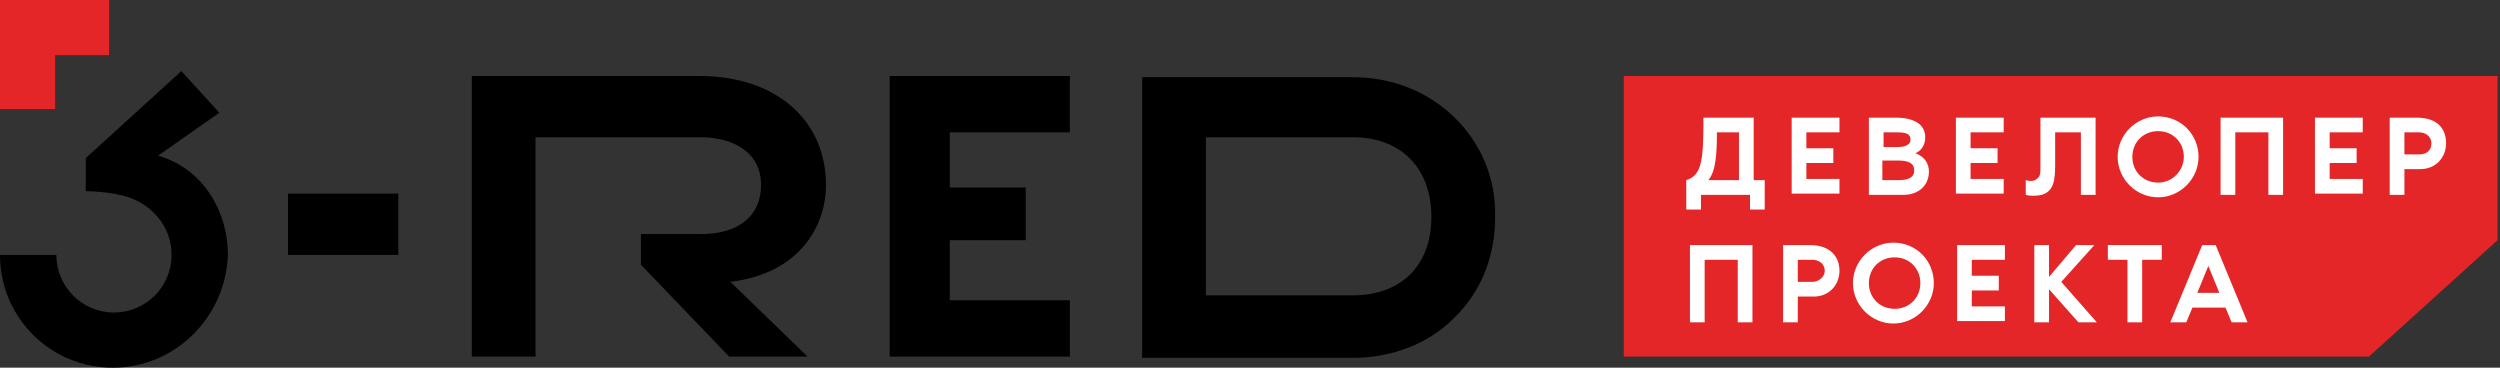 <svg xmlns="http://www.w3.org/2000/svg" width="204" height="30" viewBox="0 0 204 30">
    <rect x="0" y="0" width="204" height="30" fill="#333333" stroke="none"/>
    <g fill="none" fill-rule="nonzero">
        <path fill="#000" d="M118.6 9.5c-2.2-2.1-5.1-3.2-8.2-3.2H93.2v22.9h17.2c3.1 0 6.1-1.1 8.2-3.2 2.2-2.1 3.4-5 3.4-8.2.1-3.3-1.2-6.2-3.4-8.3zm-8.2 14.6h-12V11.2h12c3.9 0 6.4 2.5 6.4 6.5s-2.5 6.4-6.4 6.4zM67.4 15.1c0-5.3-4.1-8.9-10.3-8.9H38.5v22.9h5.2V11.2h13.5c2.3 0 4.9 1 4.9 3.9 0 2.5-1.8 4-4.9 4h-4.9v2.5l7.2 7.5h6.4L59.6 23c5.7-.7 7.8-4.6 7.8-7.9zM72.6 29.1h14.7v-4.6h-9.8v-4.9h6.2v-4.3h-6.2v-4.5h9.8V6.2H72.6zM9.2 30C4.1 30 0 25.9 0 20.8h4.6c0 2.6 2.1 4.7 4.7 4.7s4.7-2.1 4.7-4.7c0-2.4-1.7-4.1-3.5-4.7-1.5-.5-3.5-.5-3.5-.5v-2.7l7.8-7.1 3.1 3.4-5 3.5c3.8 1.1 5.7 4.7 5.7 8.1-.2 5.1-4.3 9.2-9.4 9.2z"/>
        <path fill="#E52628" d="M4.5 4.5h4.4V0H0v8.9h4.5z"/>
        <path fill="#000" d="M23.5 15.8h9v5h-9z"/>
        <path fill="#E52628" d="M203.8 19.6V6.2h-71.3v22.9h60.8z"/>
        <g fill="#FFF">
            <path d="M144 14.7v2.4h-1.2v-1.2h-4v1.2h-1.2v-2.4c1.3-.4 1.4-1.7 1.4-5.1h4.1v5.1h.9zm-2.1 0v-3.9h-1.8c0 1.8-.1 3.2-.7 3.9h2.5zM147.4 10.8v1.3h2.2v1.2h-2.2v1.3h2.7v1.2h-3.9V9.6h3.9v1.2h-2.7zM157.4 14c0 1.1-.8 1.9-2.1 1.9h-2.8V9.6h2.2c1.4 0 2.4.5 2.4 1.6 0 .6-.3 1.1-.8 1.3.8.3 1.1.9 1.1 1.5zm-3.7-2h1.1c.7 0 1.1-.2 1.1-.6 0-.5-.4-.6-1.1-.6h-1.1V12zm2.5 1.9c0-.6-.5-.8-1.3-.8h-1.3v1.6h1.3c.8 0 1.3-.2 1.3-.8zM160.8 10.8v1.3h2.2v1.2h-2.2v1.3h2.7v1.2h-3.9V9.6h3.9v1.2h-2.7zM171 15.9h-1.2v-5.1h-2.1v2.6c0 1.3-.1 2.2-1.1 2.5-.4.1-1 .1-1.3 0v-1.2c.3.1.7.1.9-.1.3-.2.3-.5.3-.9V9.6h4.5v6.3zM179.4 12.8c0 1.8-1.5 3.3-3.3 3.3-1.8 0-3.3-1.5-3.3-3.3 0-1.8 1.5-3.3 3.3-3.3 1.9 0 3.3 1.5 3.3 3.3zm-1.2 0c0-1.2-.9-2.1-2.1-2.1-1.2 0-2.1.9-2.1 2.1 0 1.2.9 2.1 2.1 2.1 1.2 0 2.1-1 2.1-2.1zM186.3 15.9h-1.2v-5.1h-2.7v5.1h-1.2V9.6h5.1v6.3zM190.1 10.8v1.3h2.2v1.2h-2.2v1.3h2.7v1.2h-3.9V9.6h3.9v1.2h-2.7zM199.6 11.7c0 1.1-.8 2.1-2.1 2.1h-1.3v2.1H195V9.6h2.2c1.7 0 2.4.9 2.4 2.1zm-1.2 0c0-.6-.5-.9-1-.9h-1.2v1.8h1.2c.6 0 1-.3 1-.9zM143 26.3h-1.2v-5.1h-2.7v5.1h-1.2V20h5.1v6.3zM150.1 22.1c0 1.1-.8 2.1-2.1 2.1h-1.3v2.1h-1.2V20h2.2c1.6 0 2.4.9 2.4 2.1zm-1.2 0c0-.6-.5-.9-1-.9h-1.2V23h1.2c.5 0 1-.4 1-.9zM157.8 23.1c0 1.8-1.5 3.3-3.3 3.3-1.8 0-3.3-1.5-3.3-3.3 0-1.8 1.5-3.3 3.3-3.3 1.9 0 3.3 1.5 3.3 3.3zm-1.1 0c0-1.2-.9-2.1-2.1-2.1-1.2 0-2.1.9-2.1 2.1 0 1.2.9 2.1 2.1 2.1 1.2 0 2.1-.9 2.1-2.1zM160.9 21.2v1.3h2.2v1.2h-2.2V25h2.7v1.2h-3.9V20h3.9v1.2zM171.1 26.3h-1.5l-2.4-2.7v2.7H166V20h1.2v2.6l2.2-2.6h1.5l-2.7 3zM176.4 20v1.2h-1.6v5.1h-1.2v-5.1H172V20zM181.6 25.1h-2.7l-.5 1.2h-1.3l2.6-6.3h1.1l2.6 6.3h-1.3l-.5-1.2zm-.5-1.2l-.9-2.2-.9 2.2h1.8z"/>
        </g>
    </g>
</svg>
